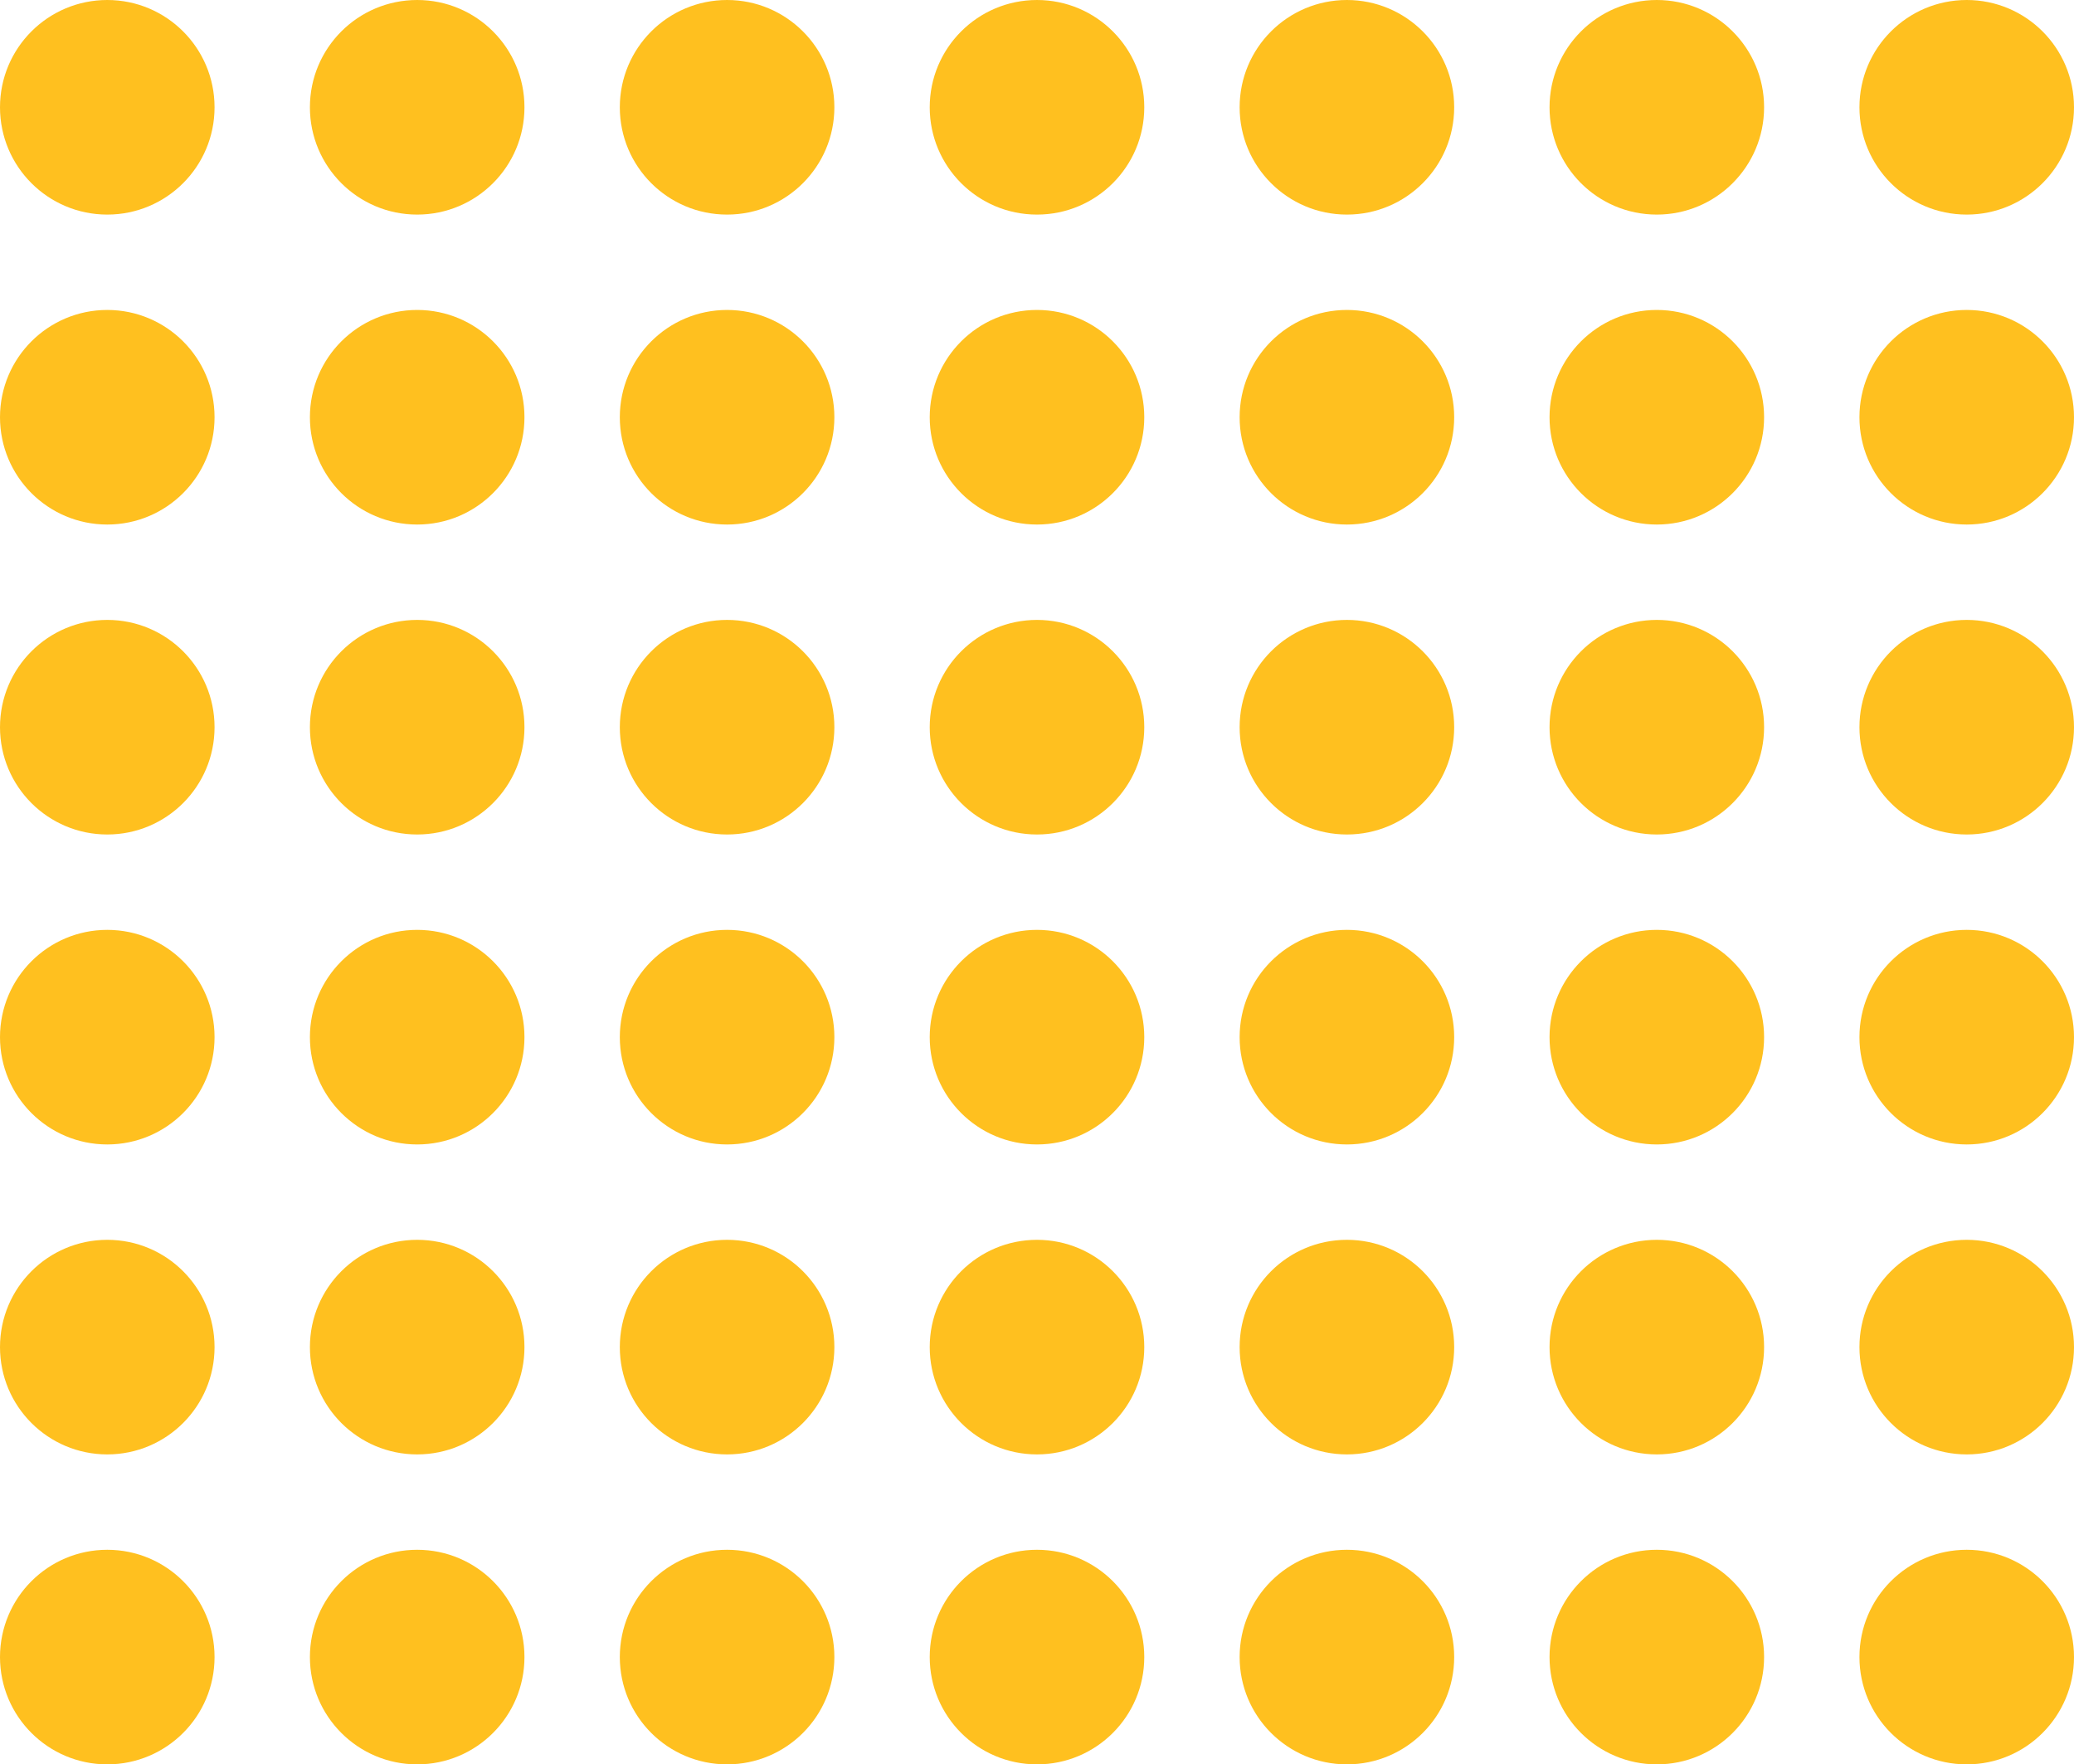 <svg width="174" height="148" viewBox="0 0 174 148" fill="none" xmlns="http://www.w3.org/2000/svg">
<circle cx="9" cy="9" r="9" transform="matrix(1 0 0 -1 0 18)" fill="#FFC01F"/>
<circle cx="9" cy="9" r="9" transform="matrix(1 0 0 -1 26 18)" fill="#FFC01F"/>
<circle cx="9" cy="9" r="9" transform="matrix(1 0 0 -1 52 18)" fill="#FFC01F"/>
<circle cx="9" cy="9" r="9" transform="matrix(1 0 0 -1 78 18)" fill="#FFC01F"/>
<circle cx="9" cy="9" r="9" transform="matrix(1 0 0 -1 104 18)" fill="#FFC01F"/>
<circle cx="9" cy="9" r="9" transform="matrix(1 0 0 -1 130 18)" fill="#FFC01F"/>
<circle cx="9" cy="9" r="9" transform="matrix(1 0 0 -1 156 18)" fill="#FFC01F"/>
<circle cx="9" cy="9" r="9" transform="matrix(1 0 0 -1 0 44)" fill="#FFC01F"/>
<circle cx="9" cy="9" r="9" transform="matrix(1 0 0 -1 26 44)" fill="#FFC01F"/>
<circle cx="9" cy="9" r="9" transform="matrix(1 0 0 -1 52 44)" fill="#FFC01F"/>
<circle cx="9" cy="9" r="9" transform="matrix(1 0 0 -1 78 44)" fill="#FFC01F"/>
<circle cx="9" cy="9" r="9" transform="matrix(1 0 0 -1 104 44)" fill="#FFC01F"/>
<circle cx="9" cy="9" r="9" transform="matrix(1 0 0 -1 130 44)" fill="#FFC01F"/>
<circle cx="9" cy="9" r="9" transform="matrix(1 0 0 -1 156 44)" fill="#FFC01F"/>
<circle cx="9" cy="9" r="9" transform="matrix(1 0 0 -1 0 70)" fill="#FFC01F"/>
<circle cx="9" cy="9" r="9" transform="matrix(1 0 0 -1 26 70)" fill="#FFC01F"/>
<circle cx="9" cy="9" r="9" transform="matrix(1 0 0 -1 52 70)" fill="#FFC01F"/>
<circle cx="9" cy="9" r="9" transform="matrix(1 0 0 -1 78 70)" fill="#FFC01F"/>
<circle cx="9" cy="9" r="9" transform="matrix(1 0 0 -1 104 70)" fill="#FFC01F"/>
<circle cx="9" cy="9" r="9" transform="matrix(1 0 0 -1 130 70)" fill="#FFC01F"/>
<circle cx="9" cy="9" r="9" transform="matrix(1 0 0 -1 156 70)" fill="#FFC01F"/>
<circle cx="9" cy="9" r="9" transform="matrix(1 0 0 -1 0 96)" fill="#FFC01F"/>
<circle cx="9" cy="9" r="9" transform="matrix(1 0 0 -1 26 96)" fill="#FFC01F"/>
<circle cx="9" cy="9" r="9" transform="matrix(1 0 0 -1 52 96)" fill="#FFC01F"/>
<circle cx="9" cy="9" r="9" transform="matrix(1 0 0 -1 78 96)" fill="#FFC01F"/>
<circle cx="9" cy="9" r="9" transform="matrix(1 0 0 -1 104 96)" fill="#FFC01F"/>
<circle cx="9" cy="9" r="9" transform="matrix(1 0 0 -1 130 96)" fill="#FFC01F"/>
<circle cx="9" cy="9" r="9" transform="matrix(1 0 0 -1 156 96)" fill="#FFC01F"/>
<circle cx="9" cy="9" r="9" transform="matrix(1 0 0 -1 0 122)" fill="#FFC01F"/>
<circle cx="9" cy="9" r="9" transform="matrix(1 0 0 -1 26 122)" fill="#FFC01F"/>
<circle cx="9" cy="9" r="9" transform="matrix(1 0 0 -1 52 122)" fill="#FFC01F"/>
<circle cx="9" cy="9" r="9" transform="matrix(1 0 0 -1 78 122)" fill="#FFC01F"/>
<circle cx="9" cy="9" r="9" transform="matrix(1 0 0 -1 104 122)" fill="#FFC01F"/>
<circle cx="9" cy="9" r="9" transform="matrix(1 0 0 -1 130 122)" fill="#FFC01F"/>
<circle cx="9" cy="9" r="9" transform="matrix(1 0 0 -1 156 122)" fill="#FFC01F"/>
<circle cx="9" cy="9" r="9" transform="matrix(1 0 0 -1 0 148)" fill="#FFC01F"/>
<circle cx="9" cy="9" r="9" transform="matrix(1 0 0 -1 26 148)" fill="#FFC01F"/>
<circle cx="9" cy="9" r="9" transform="matrix(1 0 0 -1 52 148)" fill="#FFC01F"/>
<circle cx="9" cy="9" r="9" transform="matrix(1 0 0 -1 78 148)" fill="#FFC01F"/>
<circle cx="9" cy="9" r="9" transform="matrix(1 0 0 -1 104 148)" fill="#FFC01F"/>
<circle cx="9" cy="9" r="9" transform="matrix(1 0 0 -1 130 148)" fill="#FFC01F"/>
<circle cx="9" cy="9" r="9" transform="matrix(1 0 0 -1 156 148)" fill="#FFC01F"/>
</svg>
